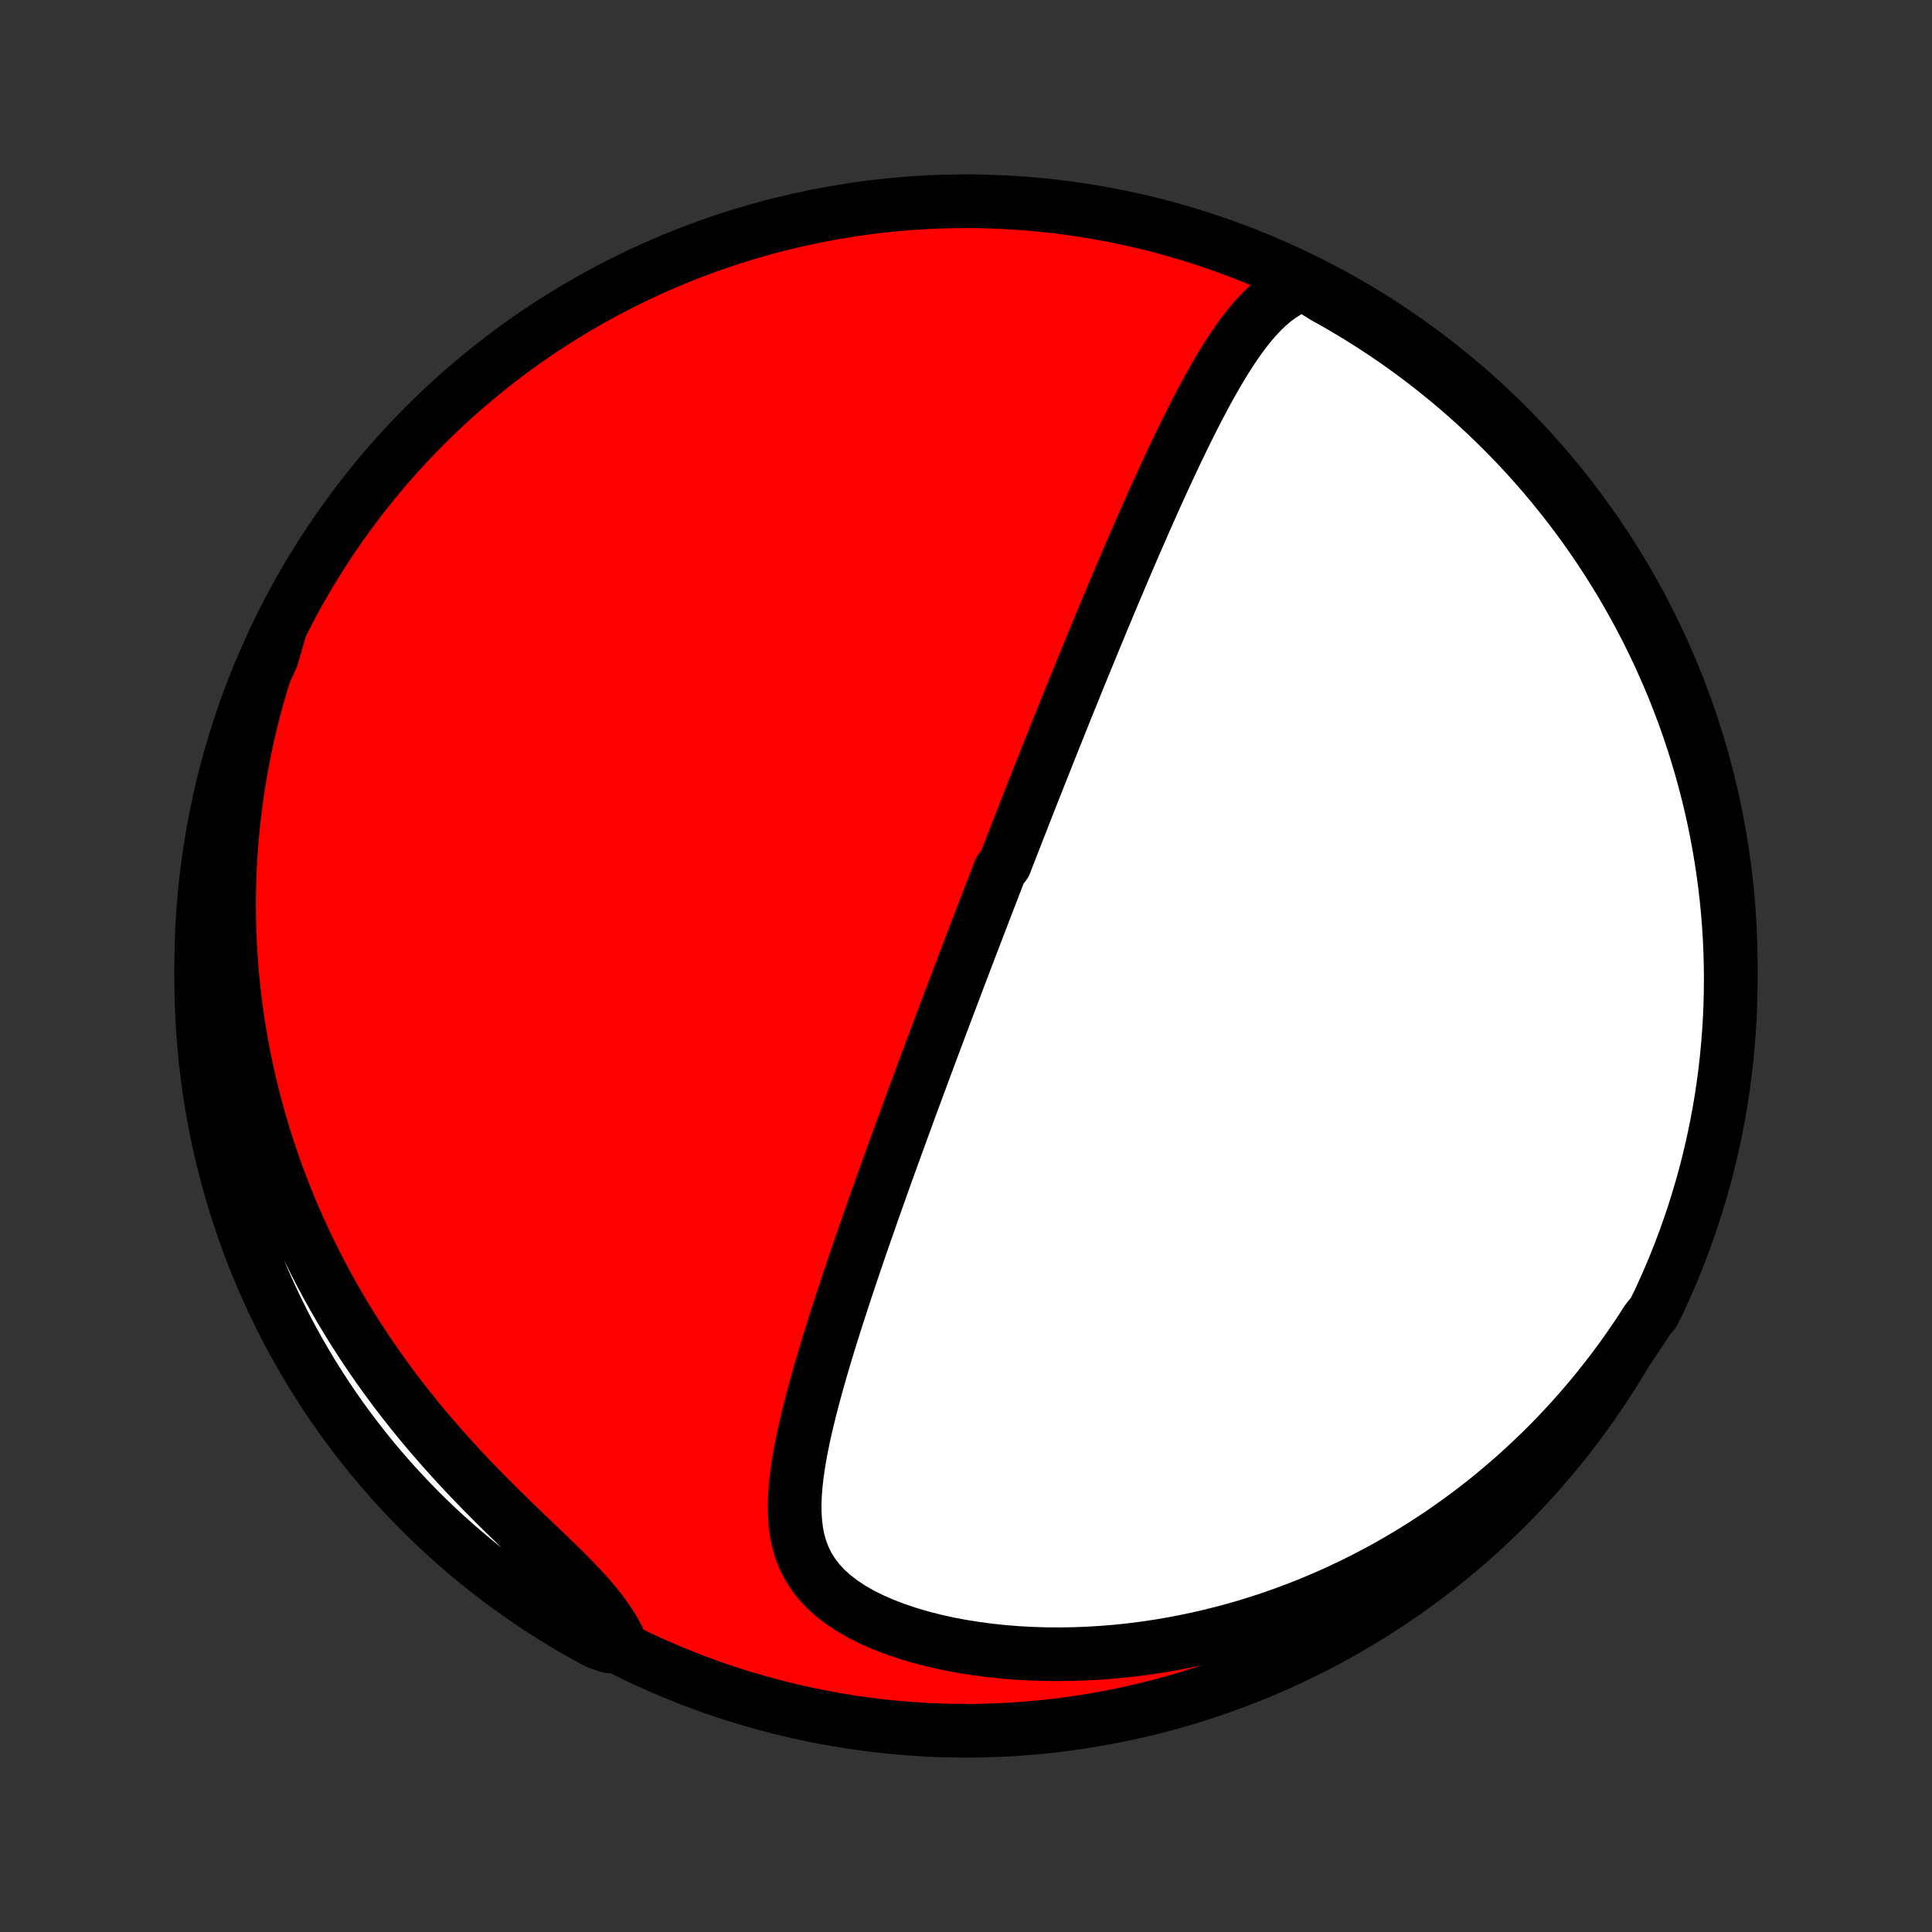 <?xml version="1.0" encoding="utf-8" standalone="no"?>
<!DOCTYPE svg PUBLIC "-//W3C//DTD SVG 1.1//EN"
  "http://www.w3.org/Graphics/SVG/1.1/DTD/svg11.dtd">
<!-- Created with matplotlib (http://matplotlib.org/) -->
<svg height="72pt" version="1.1" viewBox="0 0 72 72" width="72pt" xmlns="http://www.w3.org/2000/svg" xmlns:xlink="http://www.w3.org/1999/xlink">
 <rect x="0" y="0" width="72" height="72" fill="#333333" stroke="none"/>
 <defs>
  <style type="text/css">
*{stroke-linecap:butt;stroke-linejoin:round;}
  </style>
 </defs>
 <g id="figure_1">
  <g id="patch_1">
   <path d="
M0 72
L72 72
L72 0
L0 0
z
" style="fill:none;"/>
  </g>
  <g id="axes_1">
   <g id="PatchCollection_1">
    <defs>
     <path d="
M36 -7.5
C43.558 -7.5 50.808 -10.503 56.153 -15.848
C61.497 -21.192 64.5 -28.442 64.5 -36
C64.5 -43.558 61.497 -50.808 56.153 -56.153
C50.808 -61.497 43.558 -64.5 36 -64.5
C28.442 -64.5 21.192 -61.497 15.848 -56.153
C10.503 -50.808 7.5 -43.558 7.5 -36
C7.5 -28.442 10.503 -21.192 15.848 -15.848
C21.192 -10.503 28.442 -7.5 36 -7.5
z
" id="C0_0_a811fe30f3"/>
     <path d="
M48.586 -61.419
L48.287 -61.302
L48.007 -61.16
L47.742 -60.996
L47.492 -60.813
L47.255 -60.612
L47.03 -60.397
L46.814 -60.168
L46.607 -59.929
L46.408 -59.679
L46.215 -59.421
L46.029 -59.156
L45.848 -58.885
L45.671 -58.608
L45.499 -58.326
L45.331 -58.041
L45.166 -57.753
L45.004 -57.462
L44.846 -57.168
L44.69 -56.873
L44.536 -56.577
L44.386 -56.28
L44.237 -55.982
L44.09 -55.684
L43.946 -55.386
L43.803 -55.088
L43.663 -54.79
L43.524 -54.493
L43.387 -54.197
L43.252 -53.901
L43.118 -53.607
L42.986 -53.314
L42.856 -53.022
L42.727 -52.731
L42.599 -52.442
L42.473 -52.154
L42.348 -51.868
L42.225 -51.584
L42.103 -51.301
L41.982 -51.02
L41.863 -50.741
L41.745 -50.463
L41.628 -50.187
L41.512 -49.913
L41.398 -49.64
L41.284 -49.369
L41.172 -49.1
L41.06 -48.833
L40.95 -48.567
L40.841 -48.303
L40.733 -48.041
L40.626 -47.78
L40.519 -47.521
L40.414 -47.264
L40.309 -47.008
L40.205 -46.753
L40.102 -46.5
L40 -46.248
L39.899 -45.998
L39.798 -45.749
L39.698 -45.501
L39.599 -45.254
L39.501 -45.009
L39.403 -44.764
L39.305 -44.521
L39.209 -44.279
L39.112 -44.038
L39.017 -43.797
L38.922 -43.558
L38.827 -43.319
L38.733 -43.082
L38.639 -42.844
L38.545 -42.608
L38.452 -42.372
L38.36 -42.137
L38.267 -41.902
L38.175 -41.667
L38.084 -41.434
L37.992 -41.2
L37.901 -40.967
L37.81 -40.733
L37.719 -40.5
L37.628 -40.267
L37.538 -40.035
L37.447 -39.802
L37.267 -39.569
L37.177 -39.336
L37.087 -39.103
L36.997 -38.869
L36.907 -38.636
L36.816 -38.402
L36.726 -38.167
L36.636 -37.932
L36.545 -37.697
L36.455 -37.461
L36.364 -37.224
L36.273 -36.987
L36.182 -36.749
L36.091 -36.51
L36 -36.271
L35.908 -36.03
L35.816 -35.788
L35.724 -35.546
L35.632 -35.302
L35.539 -35.057
L35.446 -34.811
L35.352 -34.563
L35.258 -34.315
L35.164 -34.064
L35.069 -33.812
L34.974 -33.559
L34.878 -33.304
L34.782 -33.048
L34.686 -32.79
L34.589 -32.53
L34.491 -32.268
L34.393 -32.004
L34.294 -31.738
L34.195 -31.471
L34.095 -31.201
L33.995 -30.929
L33.894 -30.655
L33.793 -30.379
L33.691 -30.1
L33.588 -29.819
L33.485 -29.536
L33.381 -29.25
L33.276 -28.962
L33.171 -28.671
L33.066 -28.378
L32.959 -28.082
L32.853 -27.784
L32.745 -27.482
L32.638 -27.178
L32.529 -26.872
L32.421 -26.562
L32.312 -26.25
L32.202 -25.936
L32.092 -25.618
L31.982 -25.298
L31.872 -24.975
L31.762 -24.649
L31.651 -24.32
L31.541 -23.989
L31.431 -23.656
L31.321 -23.32
L31.212 -22.981
L31.103 -22.64
L30.995 -22.297
L30.888 -21.952
L30.782 -21.605
L30.678 -21.255
L30.575 -20.904
L30.475 -20.552
L30.377 -20.198
L30.281 -19.842
L30.189 -19.486
L30.101 -19.129
L30.017 -18.772
L29.938 -18.414
L29.865 -18.056
L29.799 -17.7
L29.741 -17.343
L29.692 -16.989
L29.654 -16.636
L29.627 -16.285
L29.614 -15.937
L29.618 -15.592
L29.64 -15.252
L29.682 -14.917
L29.747 -14.588
L29.839 -14.265
L29.96 -13.95
L30.111 -13.645
L30.295 -13.349
L30.514 -13.064
L30.767 -12.791
L31.054 -12.532
L31.375 -12.286
L31.726 -12.054
L32.105 -11.837
L32.511 -11.636
L32.94 -11.449
L33.388 -11.278
L33.854 -11.122
L34.334 -10.981
L34.827 -10.855
L35.329 -10.743
L35.84 -10.646
L36.358 -10.564
L36.88 -10.495
L37.405 -10.44
L37.933 -10.398
L38.462 -10.37
L38.99 -10.354
L39.518 -10.351
L40.045 -10.359
L40.569 -10.38
L41.09 -10.412
L41.607 -10.454
L42.121 -10.508
L42.63 -10.572
L43.134 -10.646
L43.633 -10.73
L44.126 -10.823
L44.614 -10.925
L45.095 -11.035
L45.57 -11.154
L46.039 -11.281
L46.502 -11.415
L46.957 -11.557
L47.406 -11.706
L47.848 -11.861
L48.283 -12.023
L48.712 -12.191
L49.133 -12.365
L49.547 -12.544
L49.955 -12.729
L50.356 -12.919
L50.749 -13.114
L51.136 -13.314
L51.517 -13.518
L51.89 -13.726
L52.257 -13.938
L52.618 -14.154
L52.971 -14.374
L53.319 -14.598
L53.66 -14.825
L53.995 -15.055
L54.324 -15.289
L54.646 -15.525
L54.963 -15.764
L55.274 -16.006
L55.579 -16.251
L55.878 -16.499
L56.172 -16.749
L56.46 -17.001
L56.743 -17.256
L57.02 -17.513
L57.292 -17.773
L57.56 -18.034
L57.822 -18.298
L58.079 -18.564
L58.331 -18.832
L58.578 -19.102
L58.821 -19.374
L59.058 -19.648
L59.291 -19.924
L59.52 -20.202
L59.744 -20.482
L59.964 -20.764
L60.18 -21.048
L60.391 -21.334
L60.598 -21.622
L60.8 -21.911
L60.999 -22.203
L61.193 -22.497
L61.384 -22.793
L61.625 -23.091
L61.839 -23.526
L62.045 -23.975
L62.243 -24.428
L62.433 -24.884
L62.615 -25.344
L62.789 -25.807
L62.954 -26.273
L63.112 -26.742
L63.261 -27.214
L63.402 -27.688
L63.535 -28.165
L63.659 -28.645
L63.774 -29.126
L63.882 -29.61
L63.98 -30.096
L64.071 -30.583
L64.153 -31.073
L64.226 -31.563
L64.29 -32.055
L64.346 -32.548
L64.393 -33.043
L64.432 -33.538
L64.462 -34.034
L64.483 -34.53
L64.496 -35.027
L64.5 -35.524
L64.495 -36.022
L64.482 -36.519
L64.46 -37.016
L64.429 -37.513
L64.39 -38.01
L64.342 -38.506
L64.285 -39.001
L64.22 -39.495
L64.146 -39.988
L64.063 -40.48
L63.972 -40.971
L63.873 -41.459
L63.765 -41.947
L63.648 -42.432
L63.523 -42.916
L63.39 -43.397
L63.248 -43.877
L63.098 -44.353
L62.94 -44.828
L62.774 -45.299
L62.599 -45.768
L62.417 -46.234
L62.226 -46.697
L62.027 -47.156
L61.821 -47.612
L61.606 -48.064
L61.384 -48.513
L61.154 -48.958
L60.916 -49.399
L60.671 -49.836
L60.418 -50.269
L60.158 -50.697
L59.89 -51.121
L59.615 -51.541
L59.333 -51.955
L59.044 -52.365
L58.748 -52.77
L58.445 -53.169
L58.135 -53.563
L57.818 -53.953
L57.495 -54.336
L57.165 -54.714
L56.829 -55.086
L56.486 -55.453
L56.137 -55.813
L55.782 -56.168
L55.421 -56.516
L55.054 -56.858
L54.681 -57.194
L54.303 -57.523
L53.919 -57.846
L53.529 -58.162
L53.134 -58.472
L52.734 -58.774
L52.329 -59.07
L51.919 -59.358
L51.504 -59.64
L51.084 -59.914
L50.66 -60.181
L50.231 -60.441
L49.798 -60.693
L49.361 -60.937
z
" id="C0_1_5697a2ce0f"/>
     <path d="
M10.448 -48.6
L10.323 -48.271
L10.204 -47.941
L10.088 -47.61
L9.977 -47.278
L9.87 -46.946
L9.767 -46.613
L9.668 -46.279
L9.574 -45.945
L9.483 -45.609
L9.397 -45.273
L9.315 -44.935
L9.236 -44.597
L9.162 -44.257
L9.092 -43.916
L9.026 -43.575
L8.964 -43.231
L8.907 -42.887
L8.853 -42.541
L8.803 -42.194
L8.758 -41.846
L8.716 -41.495
L8.679 -41.144
L8.646 -40.791
L8.617 -40.436
L8.593 -40.079
L8.573 -39.721
L8.557 -39.361
L8.546 -38.999
L8.539 -38.635
L8.537 -38.269
L8.539 -37.901
L8.546 -37.531
L8.558 -37.159
L8.575 -36.785
L8.597 -36.409
L8.624 -36.03
L8.656 -35.649
L8.694 -35.266
L8.736 -34.881
L8.785 -34.493
L8.839 -34.103
L8.898 -33.711
L8.964 -33.316
L9.035 -32.919
L9.113 -32.519
L9.197 -32.117
L9.287 -31.713
L9.384 -31.306
L9.488 -30.898
L9.599 -30.486
L9.716 -30.073
L9.841 -29.657
L9.974 -29.239
L10.114 -28.819
L10.261 -28.397
L10.416 -27.974
L10.58 -27.548
L10.751 -27.121
L10.931 -26.692
L11.12 -26.261
L11.317 -25.83
L11.523 -25.397
L11.738 -24.963
L11.962 -24.529
L12.195 -24.094
L12.437 -23.659
L12.688 -23.224
L12.949 -22.789
L13.22 -22.354
L13.499 -21.92
L13.789 -21.487
L14.087 -21.056
L14.395 -20.626
L14.711 -20.198
L15.037 -19.773
L15.371 -19.351
L15.713 -18.931
L16.064 -18.515
L16.421 -18.103
L16.786 -17.695
L17.156 -17.291
L17.532 -16.892
L17.912 -16.499
L18.295 -16.11
L18.68 -15.728
L19.066 -15.351
L19.449 -14.981
L19.829 -14.617
L20.204 -14.258
L20.57 -13.906
L20.925 -13.56
L21.266 -13.219
L21.589 -12.884
L21.892 -12.553
L22.173 -12.227
L22.428 -11.905
L22.656 -11.586
L22.857 -11.27
L23.029 -10.957
L22.693 -10.646
L22.255 -10.797
L21.822 -11.033
L21.392 -11.277
L20.968 -11.528
L20.547 -11.787
L20.132 -12.053
L19.721 -12.326
L19.315 -12.607
L18.914 -12.895
L18.519 -13.189
L18.129 -13.491
L17.744 -13.799
L17.365 -14.115
L16.991 -14.437
L16.624 -14.765
L16.262 -15.1
L15.906 -15.441
L15.556 -15.789
L15.213 -16.143
L14.876 -16.503
L14.545 -16.868
L14.221 -17.24
L13.903 -17.617
L13.593 -18
L13.289 -18.389
L12.992 -18.782
L12.702 -19.181
L12.419 -19.585
L12.143 -19.994
L11.875 -20.409
L11.613 -20.827
L11.36 -21.251
L11.114 -21.678
L10.875 -22.111
L10.644 -22.547
L10.421 -22.988
L10.205 -23.432
L9.998 -23.881
L9.798 -24.332
L9.606 -24.788
L9.423 -25.247
L9.247 -25.709
L9.08 -26.175
L8.921 -26.643
L8.77 -27.114
L8.627 -27.588
L8.493 -28.065
L8.367 -28.544
L8.249 -29.025
L8.14 -29.508
L8.04 -29.994
L7.947 -30.481
L7.864 -30.97
L7.789 -31.46
L7.723 -31.952
L7.665 -32.445
L7.616 -32.939
L7.575 -33.434
L7.544 -33.929
L7.52 -34.426
L7.506 -34.923
L7.5 -35.42
L7.503 -35.917
L7.515 -36.415
L7.535 -36.912
L7.564 -37.409
L7.601 -37.906
L7.648 -38.401
L7.702 -38.897
L7.766 -39.391
L7.838 -39.885
L7.919 -40.377
L8.008 -40.867
L8.106 -41.357
L8.212 -41.844
L8.327 -42.331
L8.45 -42.815
L8.581 -43.296
L8.721 -43.776
L8.869 -44.254
L9.026 -44.728
L9.191 -45.2
L9.363 -45.67
L9.544 -46.136
L9.733 -46.599
L9.93 -47.06
L10.135 -47.516
z
" id="C0_2_16a651d24b"/>
    </defs>
    <g clip-path="url(#p1bffca34e9)">
     <use style="fill:#ff0000;stroke:#000000;stroke-width:2.0;" x="0.0" xlink:href="#C0_0_a811fe30f3" y="72.0"/>
    </g>
    <g clip-path="url(#p1bffca34e9)">
     <use style="fill:#ffffff;stroke:#000000;stroke-width:2.0;" x="0.0" xlink:href="#C0_1_5697a2ce0f" y="72.0"/>
    </g>
    <g clip-path="url(#p1bffca34e9)">
     <use style="fill:#ffffff;stroke:#000000;stroke-width:2.0;" x="0.0" xlink:href="#C0_2_16a651d24b" y="72.0"/>
    </g>
   </g>
  </g>
 </g>
 <defs>
  <clipPath id="p1bffca34e9">
   <rect height="72.0" width="72.0" x="0.0" y="0.0"/>
  </clipPath>
 </defs>
</svg>
